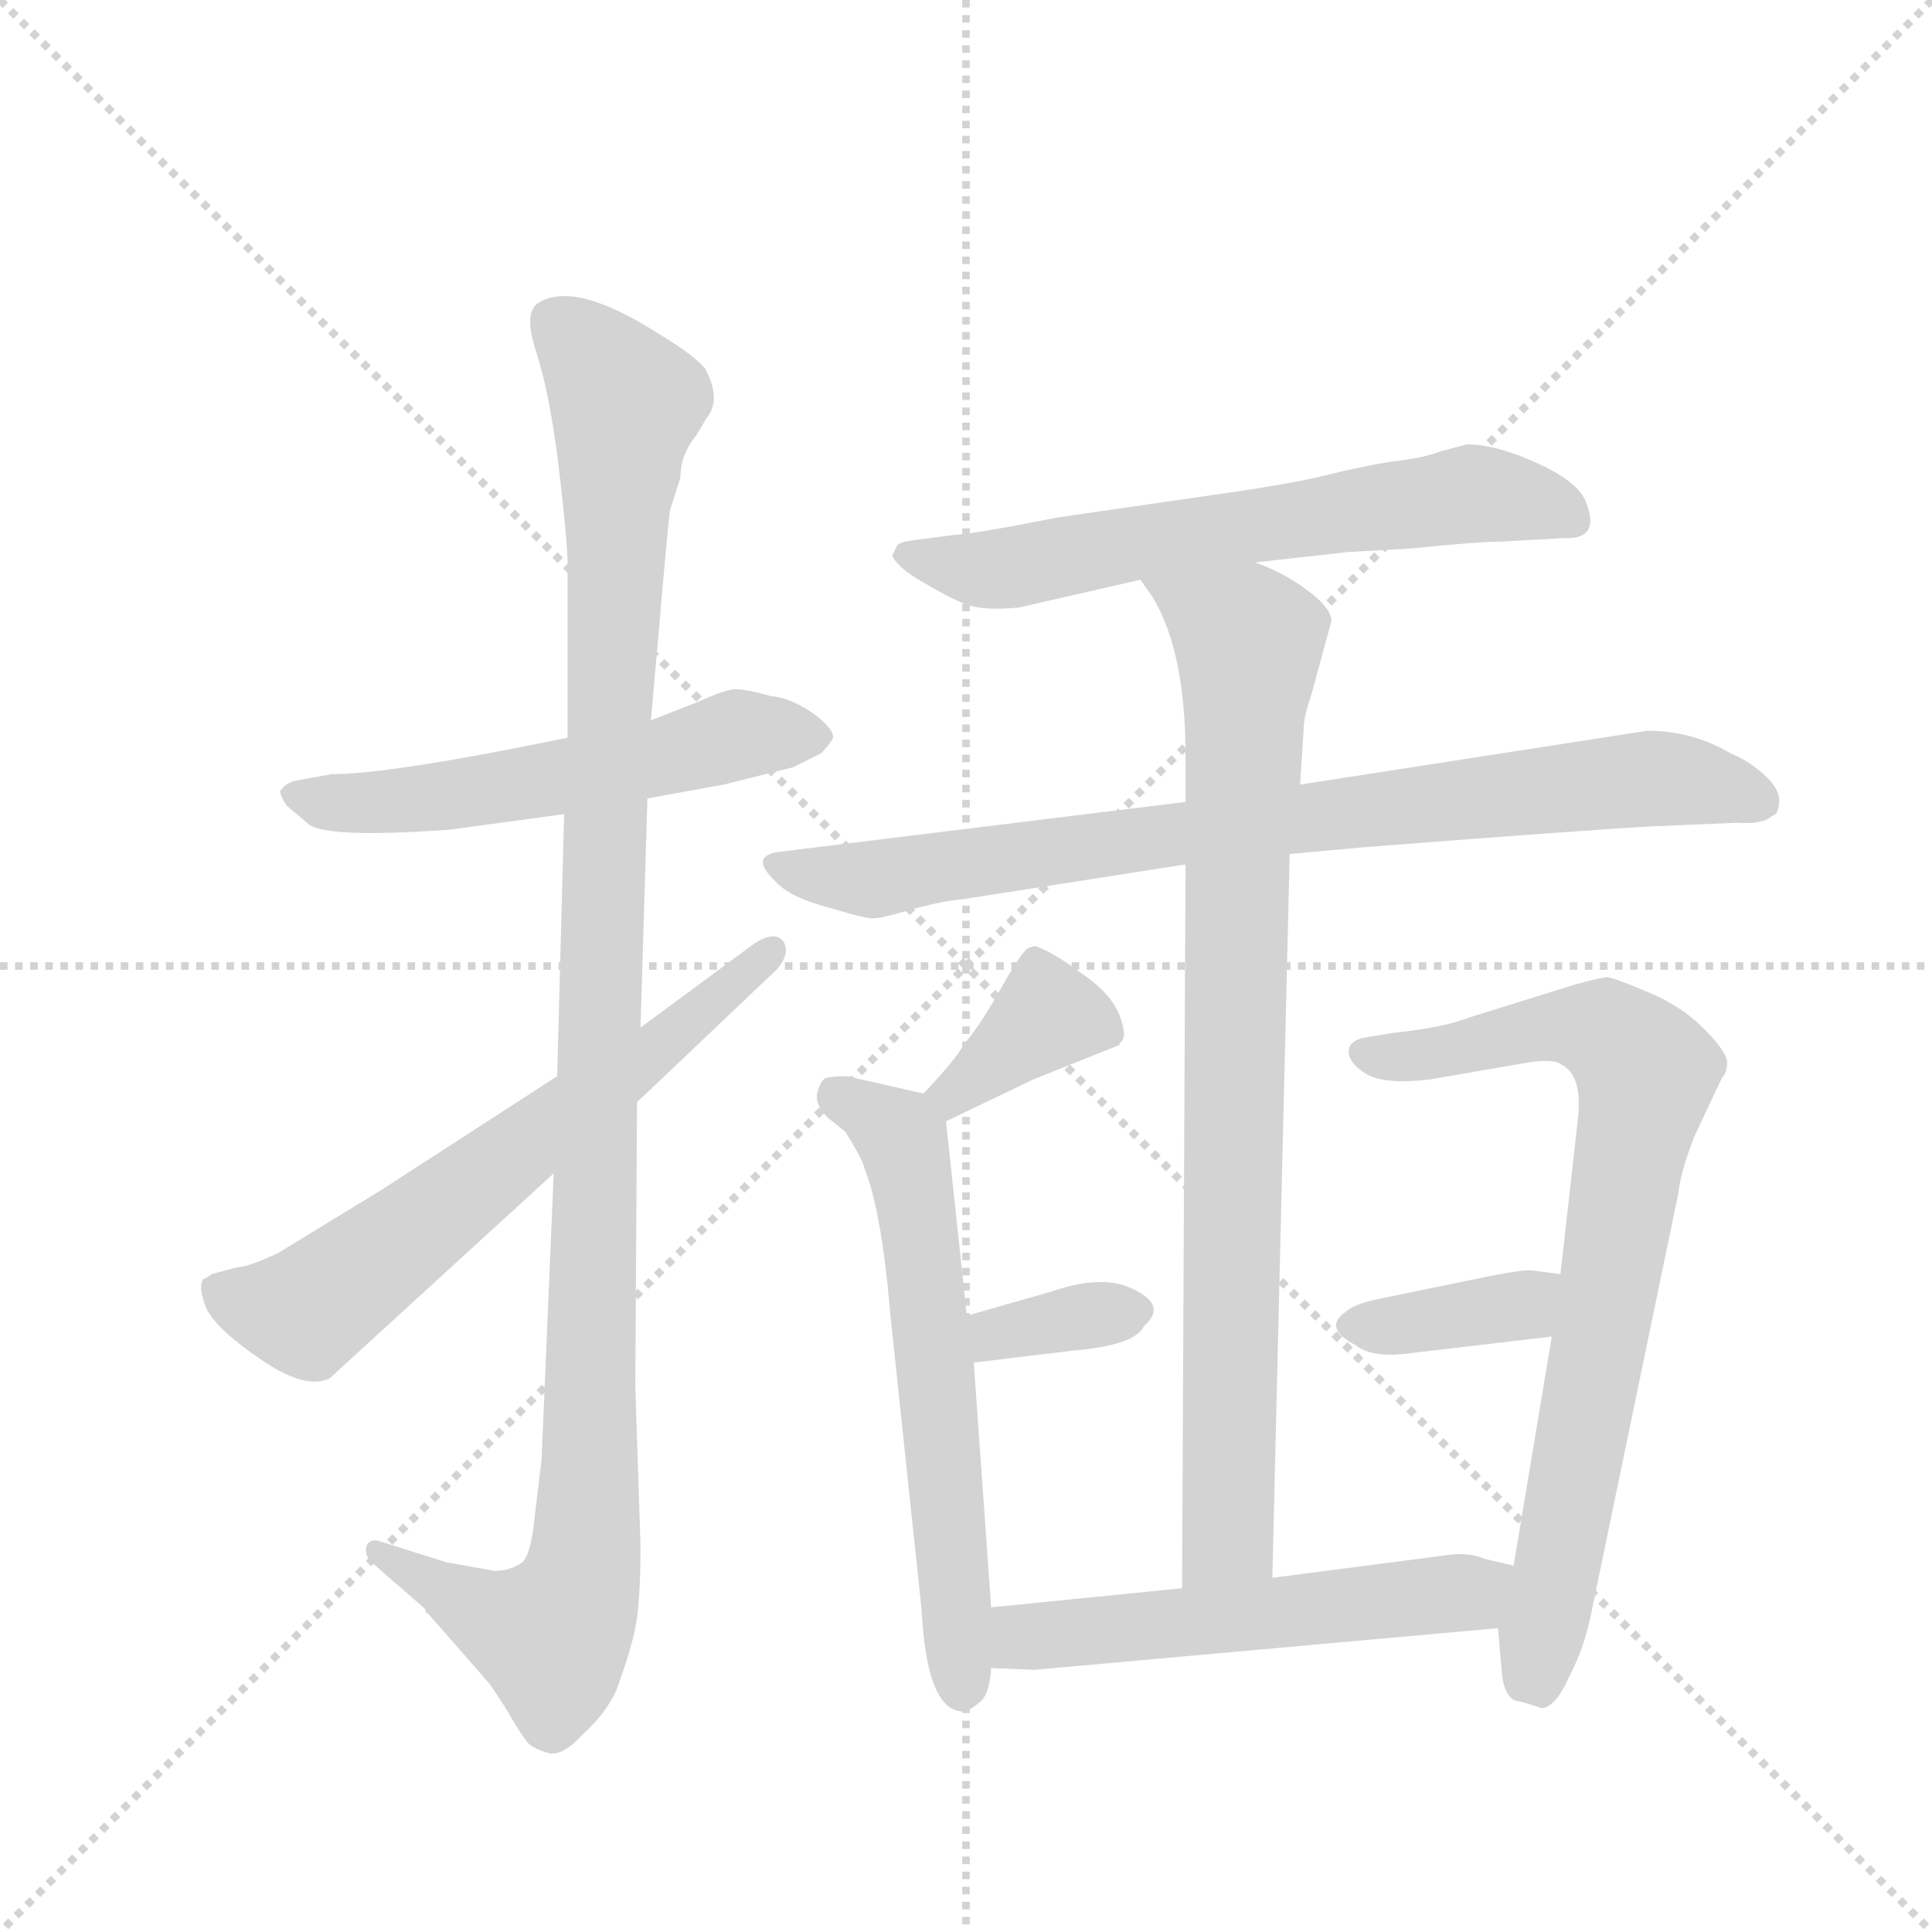 <svg version="1.1" viewBox="0 0 1024 1024" xmlns="http://www.w3.org/2000/svg">
  <g stroke="lightgray" stroke-dasharray="1,1" stroke-width="1" transform="scale(4, 4)">
    <line x1="0" y1="0" x2="256" y2="256"></line>
    <line x1="256" y1="0" x2="0" y2="256"></line>
    <line x1="128" y1="0" x2="128" y2="256"></line>
    <line x1="0" y1="128" x2="256" y2="128"></line>
  </g>
  <g transform="scale(0.92, -0.92) translate(60, -900)">
    <style type="text/css">
      
        @keyframes keyframes0 {
          from {
            stroke: blue;
            stroke-dashoffset: 562;
            stroke-width: 128;
          }
          65% {
            animation-timing-function: step-end;
            stroke: blue;
            stroke-dashoffset: 0;
            stroke-width: 128;
          }
          to {
            stroke: black;
            stroke-width: 1024;
          }
        }
        #make-me-a-hanzi-animation-0 {
          animation: keyframes0 0.707s both;
          animation-delay: 0s;
          animation-timing-function: linear;
        }
      
        @keyframes keyframes1 {
          from {
            stroke: blue;
            stroke-dashoffset: 1145;
            stroke-width: 128;
          }
          79% {
            animation-timing-function: step-end;
            stroke: blue;
            stroke-dashoffset: 0;
            stroke-width: 128;
          }
          to {
            stroke: black;
            stroke-width: 1024;
          }
        }
        #make-me-a-hanzi-animation-1 {
          animation: keyframes1 1.182s both;
          animation-delay: 0.707s;
          animation-timing-function: linear;
        }
      
        @keyframes keyframes2 {
          from {
            stroke: blue;
            stroke-dashoffset: 652;
            stroke-width: 128;
          }
          68% {
            animation-timing-function: step-end;
            stroke: blue;
            stroke-dashoffset: 0;
            stroke-width: 128;
          }
          to {
            stroke: black;
            stroke-width: 1024;
          }
        }
        #make-me-a-hanzi-animation-2 {
          animation: keyframes2 0.781s both;
          animation-delay: 1.889s;
          animation-timing-function: linear;
        }
      
        @keyframes keyframes3 {
          from {
            stroke: blue;
            stroke-dashoffset: 645;
            stroke-width: 128;
          }
          68% {
            animation-timing-function: step-end;
            stroke: blue;
            stroke-dashoffset: 0;
            stroke-width: 128;
          }
          to {
            stroke: black;
            stroke-width: 1024;
          }
        }
        #make-me-a-hanzi-animation-3 {
          animation: keyframes3 0.775s both;
          animation-delay: 2.67s;
          animation-timing-function: linear;
        }
      
        @keyframes keyframes4 {
          from {
            stroke: blue;
            stroke-dashoffset: 826;
            stroke-width: 128;
          }
          73% {
            animation-timing-function: step-end;
            stroke: blue;
            stroke-dashoffset: 0;
            stroke-width: 128;
          }
          to {
            stroke: black;
            stroke-width: 1024;
          }
        }
        #make-me-a-hanzi-animation-4 {
          animation: keyframes4 0.922s both;
          animation-delay: 3.445s;
          animation-timing-function: linear;
        }
      
        @keyframes keyframes5 {
          from {
            stroke: blue;
            stroke-dashoffset: 867;
            stroke-width: 128;
          }
          74% {
            animation-timing-function: step-end;
            stroke: blue;
            stroke-dashoffset: 0;
            stroke-width: 128;
          }
          to {
            stroke: black;
            stroke-width: 1024;
          }
        }
        #make-me-a-hanzi-animation-5 {
          animation: keyframes5 0.956s both;
          animation-delay: 4.367s;
          animation-timing-function: linear;
        }
      
        @keyframes keyframes6 {
          from {
            stroke: blue;
            stroke-dashoffset: 373;
            stroke-width: 128;
          }
          55% {
            animation-timing-function: step-end;
            stroke: blue;
            stroke-dashoffset: 0;
            stroke-width: 128;
          }
          to {
            stroke: black;
            stroke-width: 1024;
          }
        }
        #make-me-a-hanzi-animation-6 {
          animation: keyframes6 0.554s both;
          animation-delay: 5.322s;
          animation-timing-function: linear;
        }
      
        @keyframes keyframes7 {
          from {
            stroke: blue;
            stroke-dashoffset: 621;
            stroke-width: 128;
          }
          67% {
            animation-timing-function: step-end;
            stroke: blue;
            stroke-dashoffset: 0;
            stroke-width: 128;
          }
          to {
            stroke: black;
            stroke-width: 1024;
          }
        }
        #make-me-a-hanzi-animation-7 {
          animation: keyframes7 0.755s both;
          animation-delay: 5.876s;
          animation-timing-function: linear;
        }
      
        @keyframes keyframes8 {
          from {
            stroke: blue;
            stroke-dashoffset: 345;
            stroke-width: 128;
          }
          53% {
            animation-timing-function: step-end;
            stroke: blue;
            stroke-dashoffset: 0;
            stroke-width: 128;
          }
          to {
            stroke: black;
            stroke-width: 1024;
          }
        }
        #make-me-a-hanzi-animation-8 {
          animation: keyframes8 0.531s both;
          animation-delay: 6.631s;
          animation-timing-function: linear;
        }
      
        @keyframes keyframes9 {
          from {
            stroke: blue;
            stroke-dashoffset: 784;
            stroke-width: 128;
          }
          72% {
            animation-timing-function: step-end;
            stroke: blue;
            stroke-dashoffset: 0;
            stroke-width: 128;
          }
          to {
            stroke: black;
            stroke-width: 1024;
          }
        }
        #make-me-a-hanzi-animation-9 {
          animation: keyframes9 0.888s both;
          animation-delay: 7.162s;
          animation-timing-function: linear;
        }
      
        @keyframes keyframes10 {
          from {
            stroke: blue;
            stroke-dashoffset: 375;
            stroke-width: 128;
          }
          55% {
            animation-timing-function: step-end;
            stroke: blue;
            stroke-dashoffset: 0;
            stroke-width: 128;
          }
          to {
            stroke: black;
            stroke-width: 1024;
          }
        }
        #make-me-a-hanzi-animation-10 {
          animation: keyframes10 0.555s both;
          animation-delay: 8.05s;
          animation-timing-function: linear;
        }
      
        @keyframes keyframes11 {
          from {
            stroke: blue;
            stroke-dashoffset: 553;
            stroke-width: 128;
          }
          64% {
            animation-timing-function: step-end;
            stroke: blue;
            stroke-dashoffset: 0;
            stroke-width: 128;
          }
          to {
            stroke: black;
            stroke-width: 1024;
          }
        }
        #make-me-a-hanzi-animation-11 {
          animation: keyframes11 0.7s both;
          animation-delay: 8.605s;
          animation-timing-function: linear;
        }
      
    </style>
    
      <path d="M 267 475 L 237 469 Q 160 454 131 454 L 109 450 Q 104 448 102 445 Q 100 444 105 436 L 118 425 Q 129 417 199 422 L 265 431 L 313 440 L 357 448 L 397 458 L 413 466 Q 418 471 420 475 Q 420 481 407 490 Q 395 498 384 499 Q 370 503 363 503 Q 356 502 343 496 L 315 485 L 267 475 Z" fill="lightgray"></path>
    
      <path d="M 326 606 L 332 625 Q 332 638 341 649 L 347 659 Q 356 670 346 688 Q 339 696 319 708 Q 272 738 251 726 Q 241 721 249 697 Q 257 672 262 630 Q 267 588 267 574 L 267 475 L 265 431 L 261 280 L 259 224 L 252 59 L 248 26 Q 246 5 241 0 Q 234 -5 225 -5 L 197 0 L 159 12 Q 153 14 151 9 Q 150 4 154 0 L 185 -27 Q 185 -29 187 -30 L 222 -70 Q 231 -83 236 -92 Q 242 -102 245 -105 Q 249 -108 256 -110 Q 264 -112 276 -99 Q 289 -87 295 -74 Q 305 -47 307 -32 Q 309 -17 309 10 L 306 101 L 307 265 L 309 308 L 313 440 L 315 485 L 323 576 Q 325 599 326 606 Z" fill="lightgray"></path>
    
      <path d="M 261 280 L 159 214 L 100 178 L 91 174 Q 81 170 77 170 L 62 166 Q 58 163 57 163 Q 54 158 59 146 Q 65 134 90 117 Q 116 99 130 106 L 259 224 L 307 265 L 387 341 Q 396 351 391 358 Q 386 364 374 356 L 309 308 L 261 280 Z" fill="lightgray"></path>
    
      <path d="M 457 586 L 454 580 Q 457 573 471 565 Q 486 556 496 552 Q 506 548 527 550 L 597 566 L 663 576 L 717 582 L 753 584 Q 792 588 805 588 L 841 590 Q 862 589 854 610 Q 850 622 826 633 Q 802 644 785 644 L 770 640 Q 760 636 741 634 Q 723 631 703 626 Q 683 621 633 614 L 550 602 Q 499 592 491 592 L 468 589 Q 459 588 457 586 Z" fill="lightgray"></path>
    
      <path d="M 623 438 L 387 409 Q 372 406 387 392 Q 395 383 418 377 Q 441 370 444 371 Q 448 371 465 376 Q 483 381 495 382 L 623 402 L 683 408 L 727 412 Q 856 422 893 424 L 941 426 Q 956 425 961 430 Q 965 431 965 439 Q 965 446 956 454 Q 947 462 937 466 Q 915 479 889 479 L 689 448 L 623 438 Z" fill="lightgray"></path>
    
      <path d="M 597 566 L 604 556 Q 623 525 623 464 L 623 438 L 623 402 L 621 -15 C 621 -45 672 -39 673 -9 L 683 408 L 689 448 L 691 479 Q 691 487 695 498 L 707 542 Q 707 550 693 560 Q 680 570 663 576 C 636 588 581 591 597 566 Z" fill="lightgray"></path>
    
      <path d="M 485 254 L 535 278 L 585 298 L 585 299 Q 590 302 585 315 Q 580 328 562 340 Q 546 352 536 355 L 533 354 Q 530 354 518 333 Q 506 311 495 298 Q 491 290 472 270 C 451 248 458 241 485 254 Z" fill="lightgray"></path>
    
      <path d="M 511 -26 L 501 115 L 497 142 L 485 254 C 484 267 484 267 472 270 L 428 280 Q 420 280 416 279 Q 413 278 411 271 Q 409 264 417 256 L 427 248 Q 437 232 438 227 Q 448 202 453 142 L 471 -28 Q 474 -86 495 -86 Q 498 -86 504 -81 Q 510 -77 511 -61 L 511 -26 Z" fill="lightgray"></path>
    
      <path d="M 501 115 L 559 122 Q 594 125 599 136 Q 614 149 589 159 Q 572 165 546 156 L 497 142 C 468 134 471 111 501 115 Z" fill="lightgray"></path>
    
      <path d="M 803 -38 L 805 -61 Q 806 -78 814 -80 Q 816 -80 828 -84 Q 836 -84 844 -66 Q 853 -49 857 -28 L 907 213 Q 908 224 916 245 L 932 279 Q 935 282 935 288 Q 935 294 921 308 Q 908 321 888 329 Q 869 337 866 337 Q 863 337 848 333 L 787 314 Q 772 308 743 305 L 725 302 Q 717 300 717 294 Q 717 288 726 282 Q 736 275 763 278 L 821 288 Q 835 290 839 287 Q 852 281 849 255 L 839 166 L 834 130 L 812 -2 L 803 -38 Z" fill="lightgray"></path>
    
      <path d="M 839 166 L 823 168 Q 820 169 799 165 L 736 152 Q 720 149 715 144 Q 702 135 721 125 Q 730 118 749 120 L 834 130 C 864 134 869 162 839 166 Z" fill="lightgray"></path>
    
      <path d="M 621 -15 L 511 -26 C 481 -29 481 -60 511 -61 L 536 -62 L 803 -38 C 833 -35 841 -9 812 -2 L 795 2 Q 786 6 773 4 L 673 -9 L 621 -15 Z" fill="lightgray"></path>
    
    
      <clipPath id="make-me-a-hanzi-clip-0">
        <path d="M 267 475 L 237 469 Q 160 454 131 454 L 109 450 Q 104 448 102 445 Q 100 444 105 436 L 118 425 Q 129 417 199 422 L 265 431 L 313 440 L 357 448 L 397 458 L 413 466 Q 418 471 420 475 Q 420 481 407 490 Q 395 498 384 499 Q 370 503 363 503 Q 356 502 343 496 L 315 485 L 267 475 Z"></path>
      </clipPath>
      <path clip-path="url(#make-me-a-hanzi-clip-0)" d="M 109 442 L 187 439 L 317 462 L 365 477 L 411 475" fill="none" id="make-me-a-hanzi-animation-0" stroke-dasharray="434 868" stroke-linecap="round"></path>
    
      <clipPath id="make-me-a-hanzi-clip-1">
        <path d="M 326 606 L 332 625 Q 332 638 341 649 L 347 659 Q 356 670 346 688 Q 339 696 319 708 Q 272 738 251 726 Q 241 721 249 697 Q 257 672 262 630 Q 267 588 267 574 L 267 475 L 265 431 L 261 280 L 259 224 L 252 59 L 248 26 Q 246 5 241 0 Q 234 -5 225 -5 L 197 0 L 159 12 Q 153 14 151 9 Q 150 4 154 0 L 185 -27 Q 185 -29 187 -30 L 222 -70 Q 231 -83 236 -92 Q 242 -102 245 -105 Q 249 -108 256 -110 Q 264 -112 276 -99 Q 289 -87 295 -74 Q 305 -47 307 -32 Q 309 -17 309 10 L 306 101 L 307 265 L 309 308 L 313 440 L 315 485 L 323 576 Q 325 599 326 606 Z"></path>
      </clipPath>
      <path clip-path="url(#make-me-a-hanzi-clip-1)" d="M 260 714 L 292 682 L 301 665 L 288 423 L 277 2 L 271 -23 L 257 -42 L 218 -29 L 157 6" fill="none" id="make-me-a-hanzi-animation-1" stroke-dasharray="1017 2034" stroke-linecap="round"></path>
    
      <clipPath id="make-me-a-hanzi-clip-2">
        <path d="M 261 280 L 159 214 L 100 178 L 91 174 Q 81 170 77 170 L 62 166 Q 58 163 57 163 Q 54 158 59 146 Q 65 134 90 117 Q 116 99 130 106 L 259 224 L 307 265 L 387 341 Q 396 351 391 358 Q 386 364 374 356 L 309 308 L 261 280 Z"></path>
      </clipPath>
      <path clip-path="url(#make-me-a-hanzi-clip-2)" d="M 63 159 L 116 144 L 339 312 L 385 353" fill="none" id="make-me-a-hanzi-animation-2" stroke-dasharray="524 1048" stroke-linecap="round"></path>
    
      <clipPath id="make-me-a-hanzi-clip-3">
        <path d="M 457 586 L 454 580 Q 457 573 471 565 Q 486 556 496 552 Q 506 548 527 550 L 597 566 L 663 576 L 717 582 L 753 584 Q 792 588 805 588 L 841 590 Q 862 589 854 610 Q 850 622 826 633 Q 802 644 785 644 L 770 640 Q 760 636 741 634 Q 723 631 703 626 Q 683 621 633 614 L 550 602 Q 499 592 491 592 L 468 589 Q 459 588 457 586 Z"></path>
      </clipPath>
      <path clip-path="url(#make-me-a-hanzi-clip-3)" d="M 461 580 L 517 572 L 785 615 L 845 602" fill="none" id="make-me-a-hanzi-animation-3" stroke-dasharray="517 1034" stroke-linecap="round"></path>
    
      <clipPath id="make-me-a-hanzi-clip-4">
        <path d="M 623 438 L 387 409 Q 372 406 387 392 Q 395 383 418 377 Q 441 370 444 371 Q 448 371 465 376 Q 483 381 495 382 L 623 402 L 683 408 L 727 412 Q 856 422 893 424 L 941 426 Q 956 425 961 430 Q 965 431 965 439 Q 965 446 956 454 Q 947 462 937 466 Q 915 479 889 479 L 689 448 L 623 438 Z"></path>
      </clipPath>
      <path clip-path="url(#make-me-a-hanzi-clip-4)" d="M 388 401 L 453 395 L 894 452 L 953 439" fill="none" id="make-me-a-hanzi-animation-4" stroke-dasharray="698 1396" stroke-linecap="round"></path>
    
      <clipPath id="make-me-a-hanzi-clip-5">
        <path d="M 597 566 L 604 556 Q 623 525 623 464 L 623 438 L 623 402 L 621 -15 C 621 -45 672 -39 673 -9 L 683 408 L 689 448 L 691 479 Q 691 487 695 498 L 707 542 Q 707 550 693 560 Q 680 570 663 576 C 636 588 581 591 597 566 Z"></path>
      </clipPath>
      <path clip-path="url(#make-me-a-hanzi-clip-5)" d="M 604 564 L 660 530 L 652 394 L 648 15 L 627 -7" fill="none" id="make-me-a-hanzi-animation-5" stroke-dasharray="739 1478" stroke-linecap="round"></path>
    
      <clipPath id="make-me-a-hanzi-clip-6">
        <path d="M 485 254 L 535 278 L 585 298 L 585 299 Q 590 302 585 315 Q 580 328 562 340 Q 546 352 536 355 L 533 354 Q 530 354 518 333 Q 506 311 495 298 Q 491 290 472 270 C 451 248 458 241 485 254 Z"></path>
      </clipPath>
      <path clip-path="url(#make-me-a-hanzi-clip-6)" d="M 578 299 L 567 311 L 543 315 L 498 276 L 482 272" fill="none" id="make-me-a-hanzi-animation-6" stroke-dasharray="245 490" stroke-linecap="round"></path>
    
      <clipPath id="make-me-a-hanzi-clip-7">
        <path d="M 511 -26 L 501 115 L 497 142 L 485 254 C 484 267 484 267 472 270 L 428 280 Q 420 280 416 279 Q 413 278 411 271 Q 409 264 417 256 L 427 248 Q 437 232 438 227 Q 448 202 453 142 L 471 -28 Q 474 -86 495 -86 Q 498 -86 504 -81 Q 510 -77 511 -61 L 511 -26 Z"></path>
      </clipPath>
      <path clip-path="url(#make-me-a-hanzi-clip-7)" d="M 423 269 L 457 248 L 466 217 L 494 -74" fill="none" id="make-me-a-hanzi-animation-7" stroke-dasharray="493 986" stroke-linecap="round"></path>
    
      <clipPath id="make-me-a-hanzi-clip-8">
        <path d="M 501 115 L 559 122 Q 594 125 599 136 Q 614 149 589 159 Q 572 165 546 156 L 497 142 C 468 134 471 111 501 115 Z"></path>
      </clipPath>
      <path clip-path="url(#make-me-a-hanzi-clip-8)" d="M 507 123 L 520 133 L 591 146" fill="none" id="make-me-a-hanzi-animation-8" stroke-dasharray="217 434" stroke-linecap="round"></path>
    
      <clipPath id="make-me-a-hanzi-clip-9">
        <path d="M 803 -38 L 805 -61 Q 806 -78 814 -80 Q 816 -80 828 -84 Q 836 -84 844 -66 Q 853 -49 857 -28 L 907 213 Q 908 224 916 245 L 932 279 Q 935 282 935 288 Q 935 294 921 308 Q 908 321 888 329 Q 869 337 866 337 Q 863 337 848 333 L 787 314 Q 772 308 743 305 L 725 302 Q 717 300 717 294 Q 717 288 726 282 Q 736 275 763 278 L 821 288 Q 835 290 839 287 Q 852 281 849 255 L 839 166 L 834 130 L 812 -2 L 803 -38 Z"></path>
      </clipPath>
      <path clip-path="url(#make-me-a-hanzi-clip-9)" d="M 727 292 L 847 309 L 869 303 L 888 279 L 825 -69" fill="none" id="make-me-a-hanzi-animation-9" stroke-dasharray="656 1312" stroke-linecap="round"></path>
    
      <clipPath id="make-me-a-hanzi-clip-10">
        <path d="M 839 166 L 823 168 Q 820 169 799 165 L 736 152 Q 720 149 715 144 Q 702 135 721 125 Q 730 118 749 120 L 834 130 C 864 134 869 162 839 166 Z"></path>
      </clipPath>
      <path clip-path="url(#make-me-a-hanzi-clip-10)" d="M 720 135 L 817 148 L 834 161" fill="none" id="make-me-a-hanzi-animation-10" stroke-dasharray="247 494" stroke-linecap="round"></path>
    
      <clipPath id="make-me-a-hanzi-clip-11">
        <path d="M 621 -15 L 511 -26 C 481 -29 481 -60 511 -61 L 536 -62 L 803 -38 C 833 -35 841 -9 812 -2 L 795 2 Q 786 6 773 4 L 673 -9 L 621 -15 Z"></path>
      </clipPath>
      <path clip-path="url(#make-me-a-hanzi-clip-11)" d="M 517 -55 L 536 -42 L 778 -19 L 806 -7" fill="none" id="make-me-a-hanzi-animation-11" stroke-dasharray="425 850" stroke-linecap="round"></path>
    
  </g>
</svg>